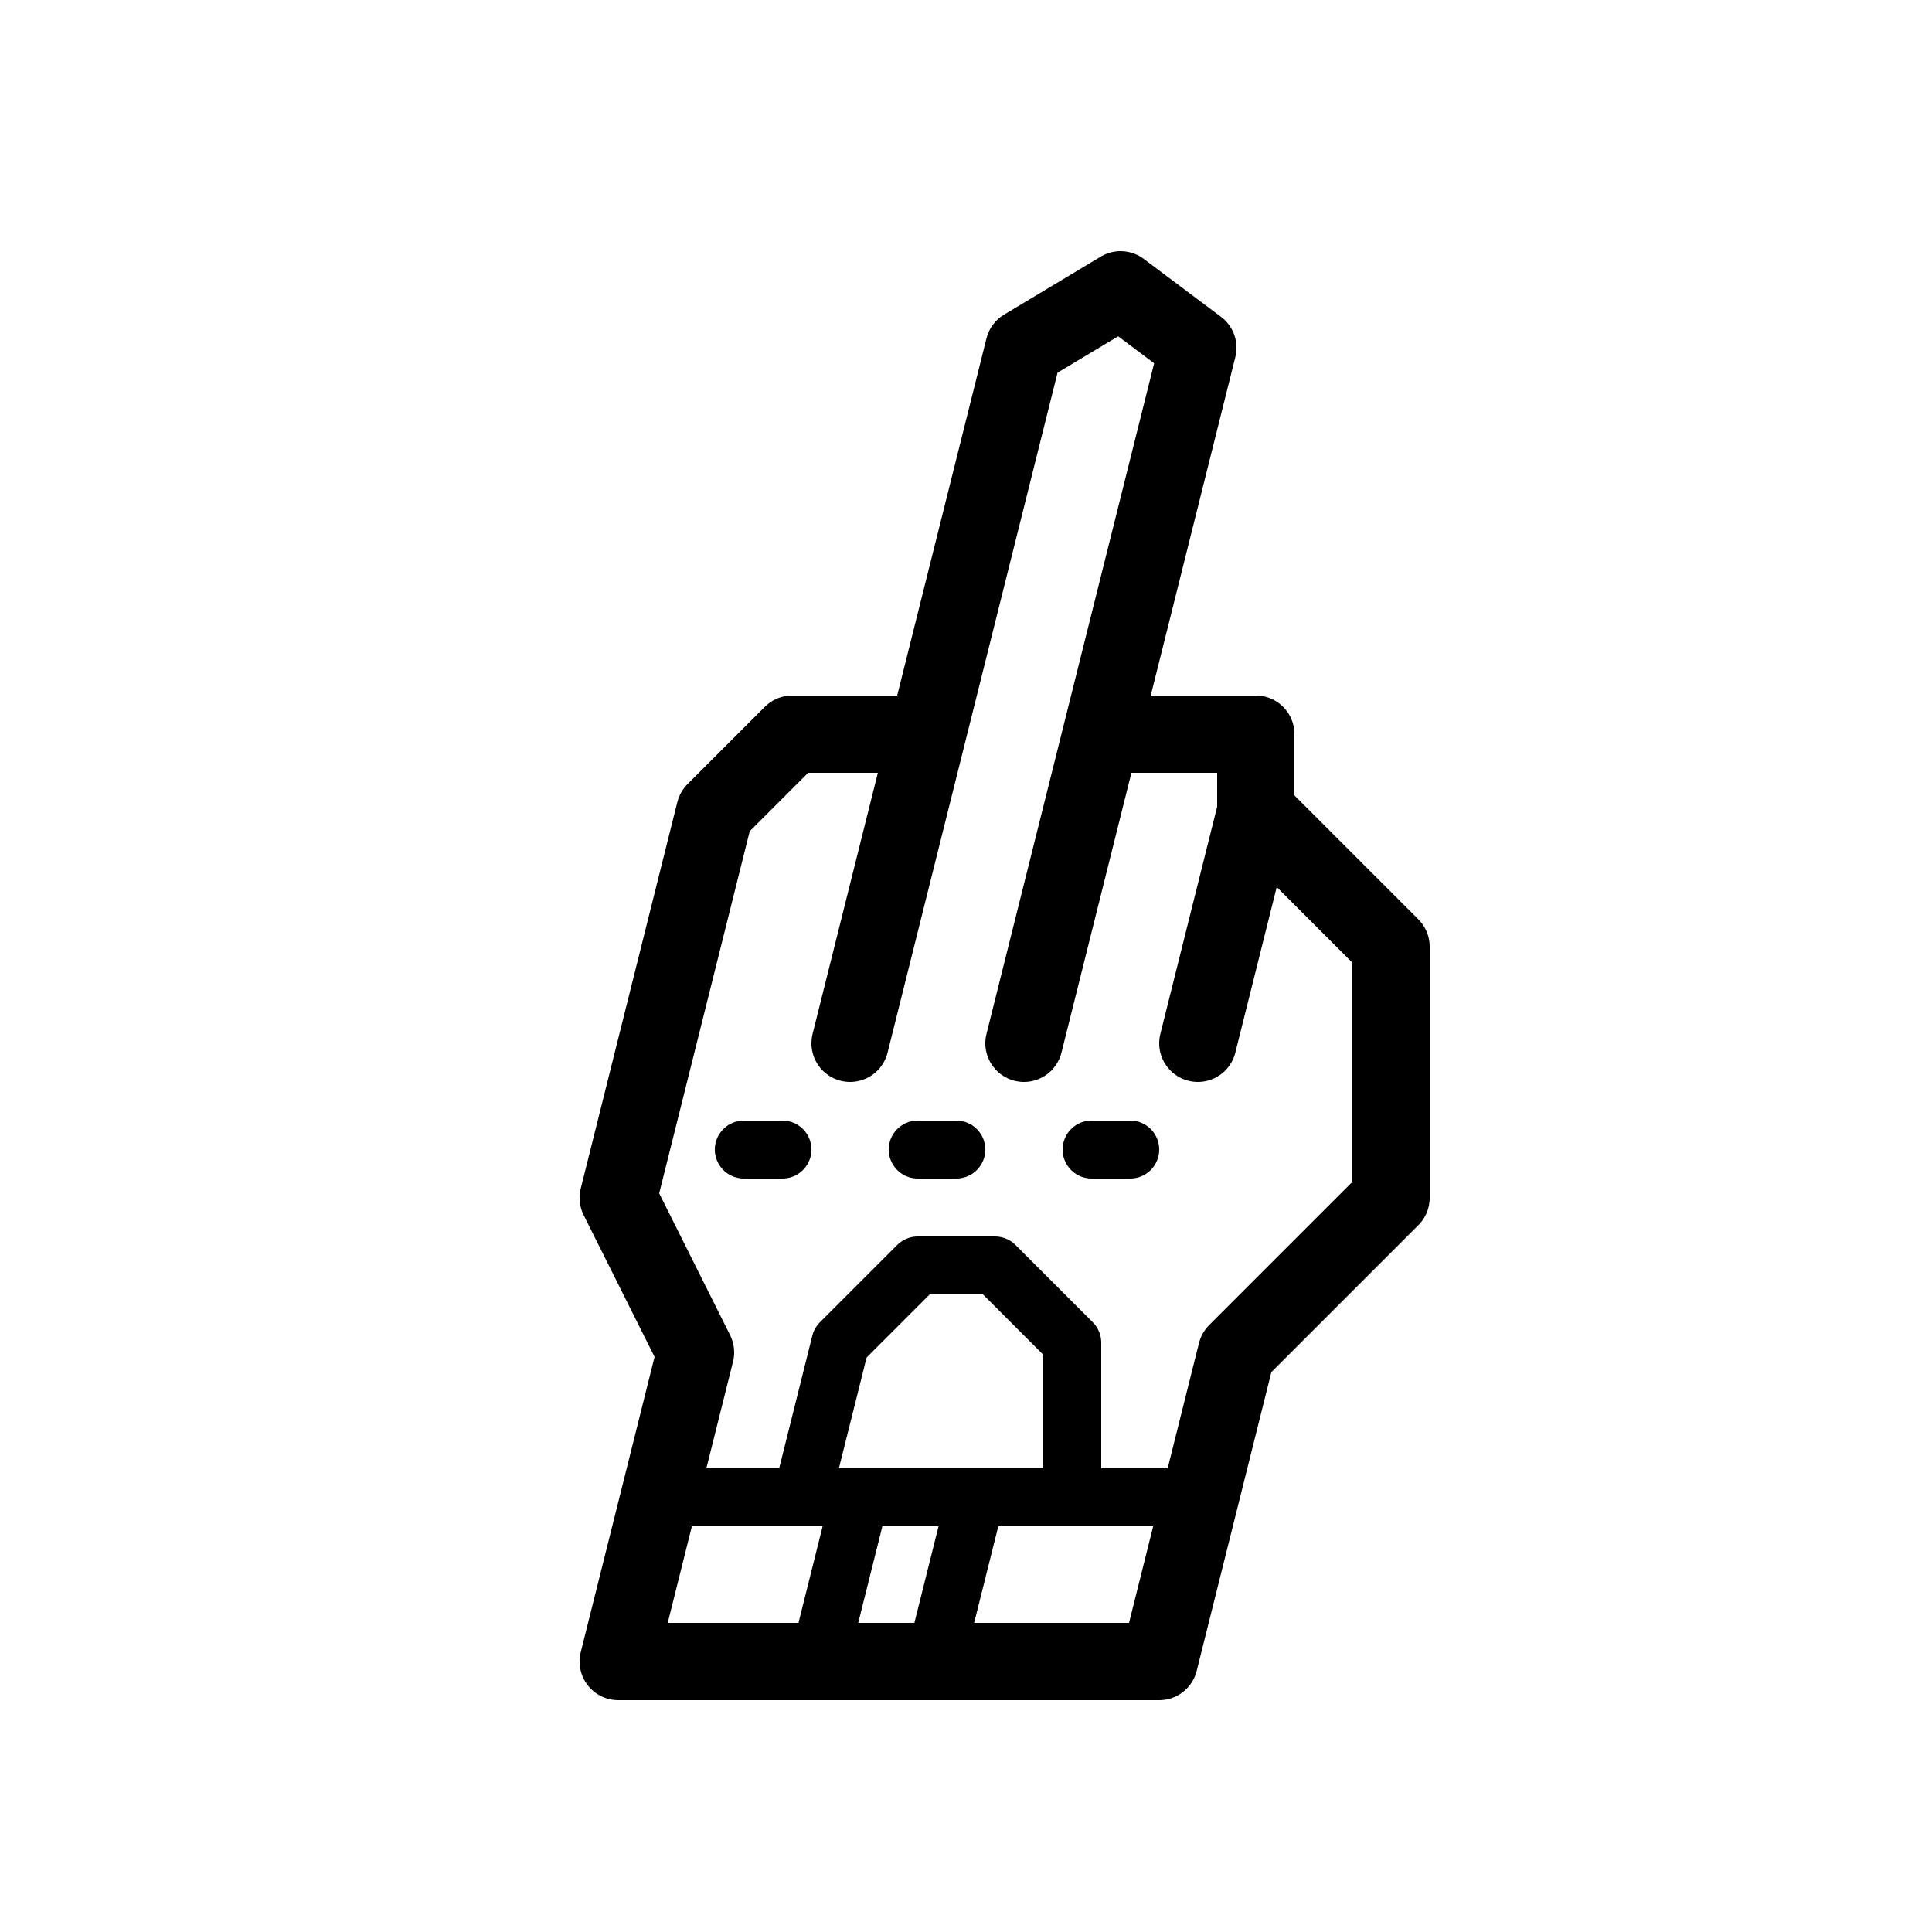 <svg xmlns="http://www.w3.org/2000/svg" viewBox="0 0 100 100"><defs><style>.cls-1,.cls-2,.cls-5{fill:#fff;}.cls-2,.cls-3,.cls-4,.cls-5{stroke:#000;stroke-linecap:round;stroke-linejoin:round;}.cls-2,.cls-3{stroke-width:4px;}.cls-3,.cls-4{fill:none;}.cls-4,.cls-5{stroke-width:3px;}</style></defs><title>80x80_Uber_Ride_canceled_alt</title><g id="Format"><rect class="cls-1" width="100" height="100"/></g><g id="Design"><polygon class="cls-2" points="41 38 65 38 65 42 72 49 72 62 64 70 60 86 32 86 36 70 32 62 37 42 41 38"/><line class="cls-3" x1="65" y1="42" x2="62" y2="54"/><polyline class="cls-2" points="44 54 53 18 58 15 62 18 53 54"/><line class="cls-4" x1="34.5" y1="77.5" x2="61.5" y2="77.5"/><line class="cls-4" x1="44.5" y1="77.5" x2="42.5" y2="85.5"/><line class="cls-4" x1="50.5" y1="77.5" x2="48.5" y2="85.5"/><polyline class="cls-4" points="41.5 77.5 43.5 69.5 47.5 65.5 51.5 65.5 55.5 69.5 55.5 77.5"/><line class="cls-5" x1="38.5" y1="59.5" x2="40.5" y2="59.5"/><line class="cls-5" x1="47.5" y1="59.5" x2="49.5" y2="59.5"/><line class="cls-5" x1="56.5" y1="59.5" x2="58.5" y2="59.5"/></g></svg>